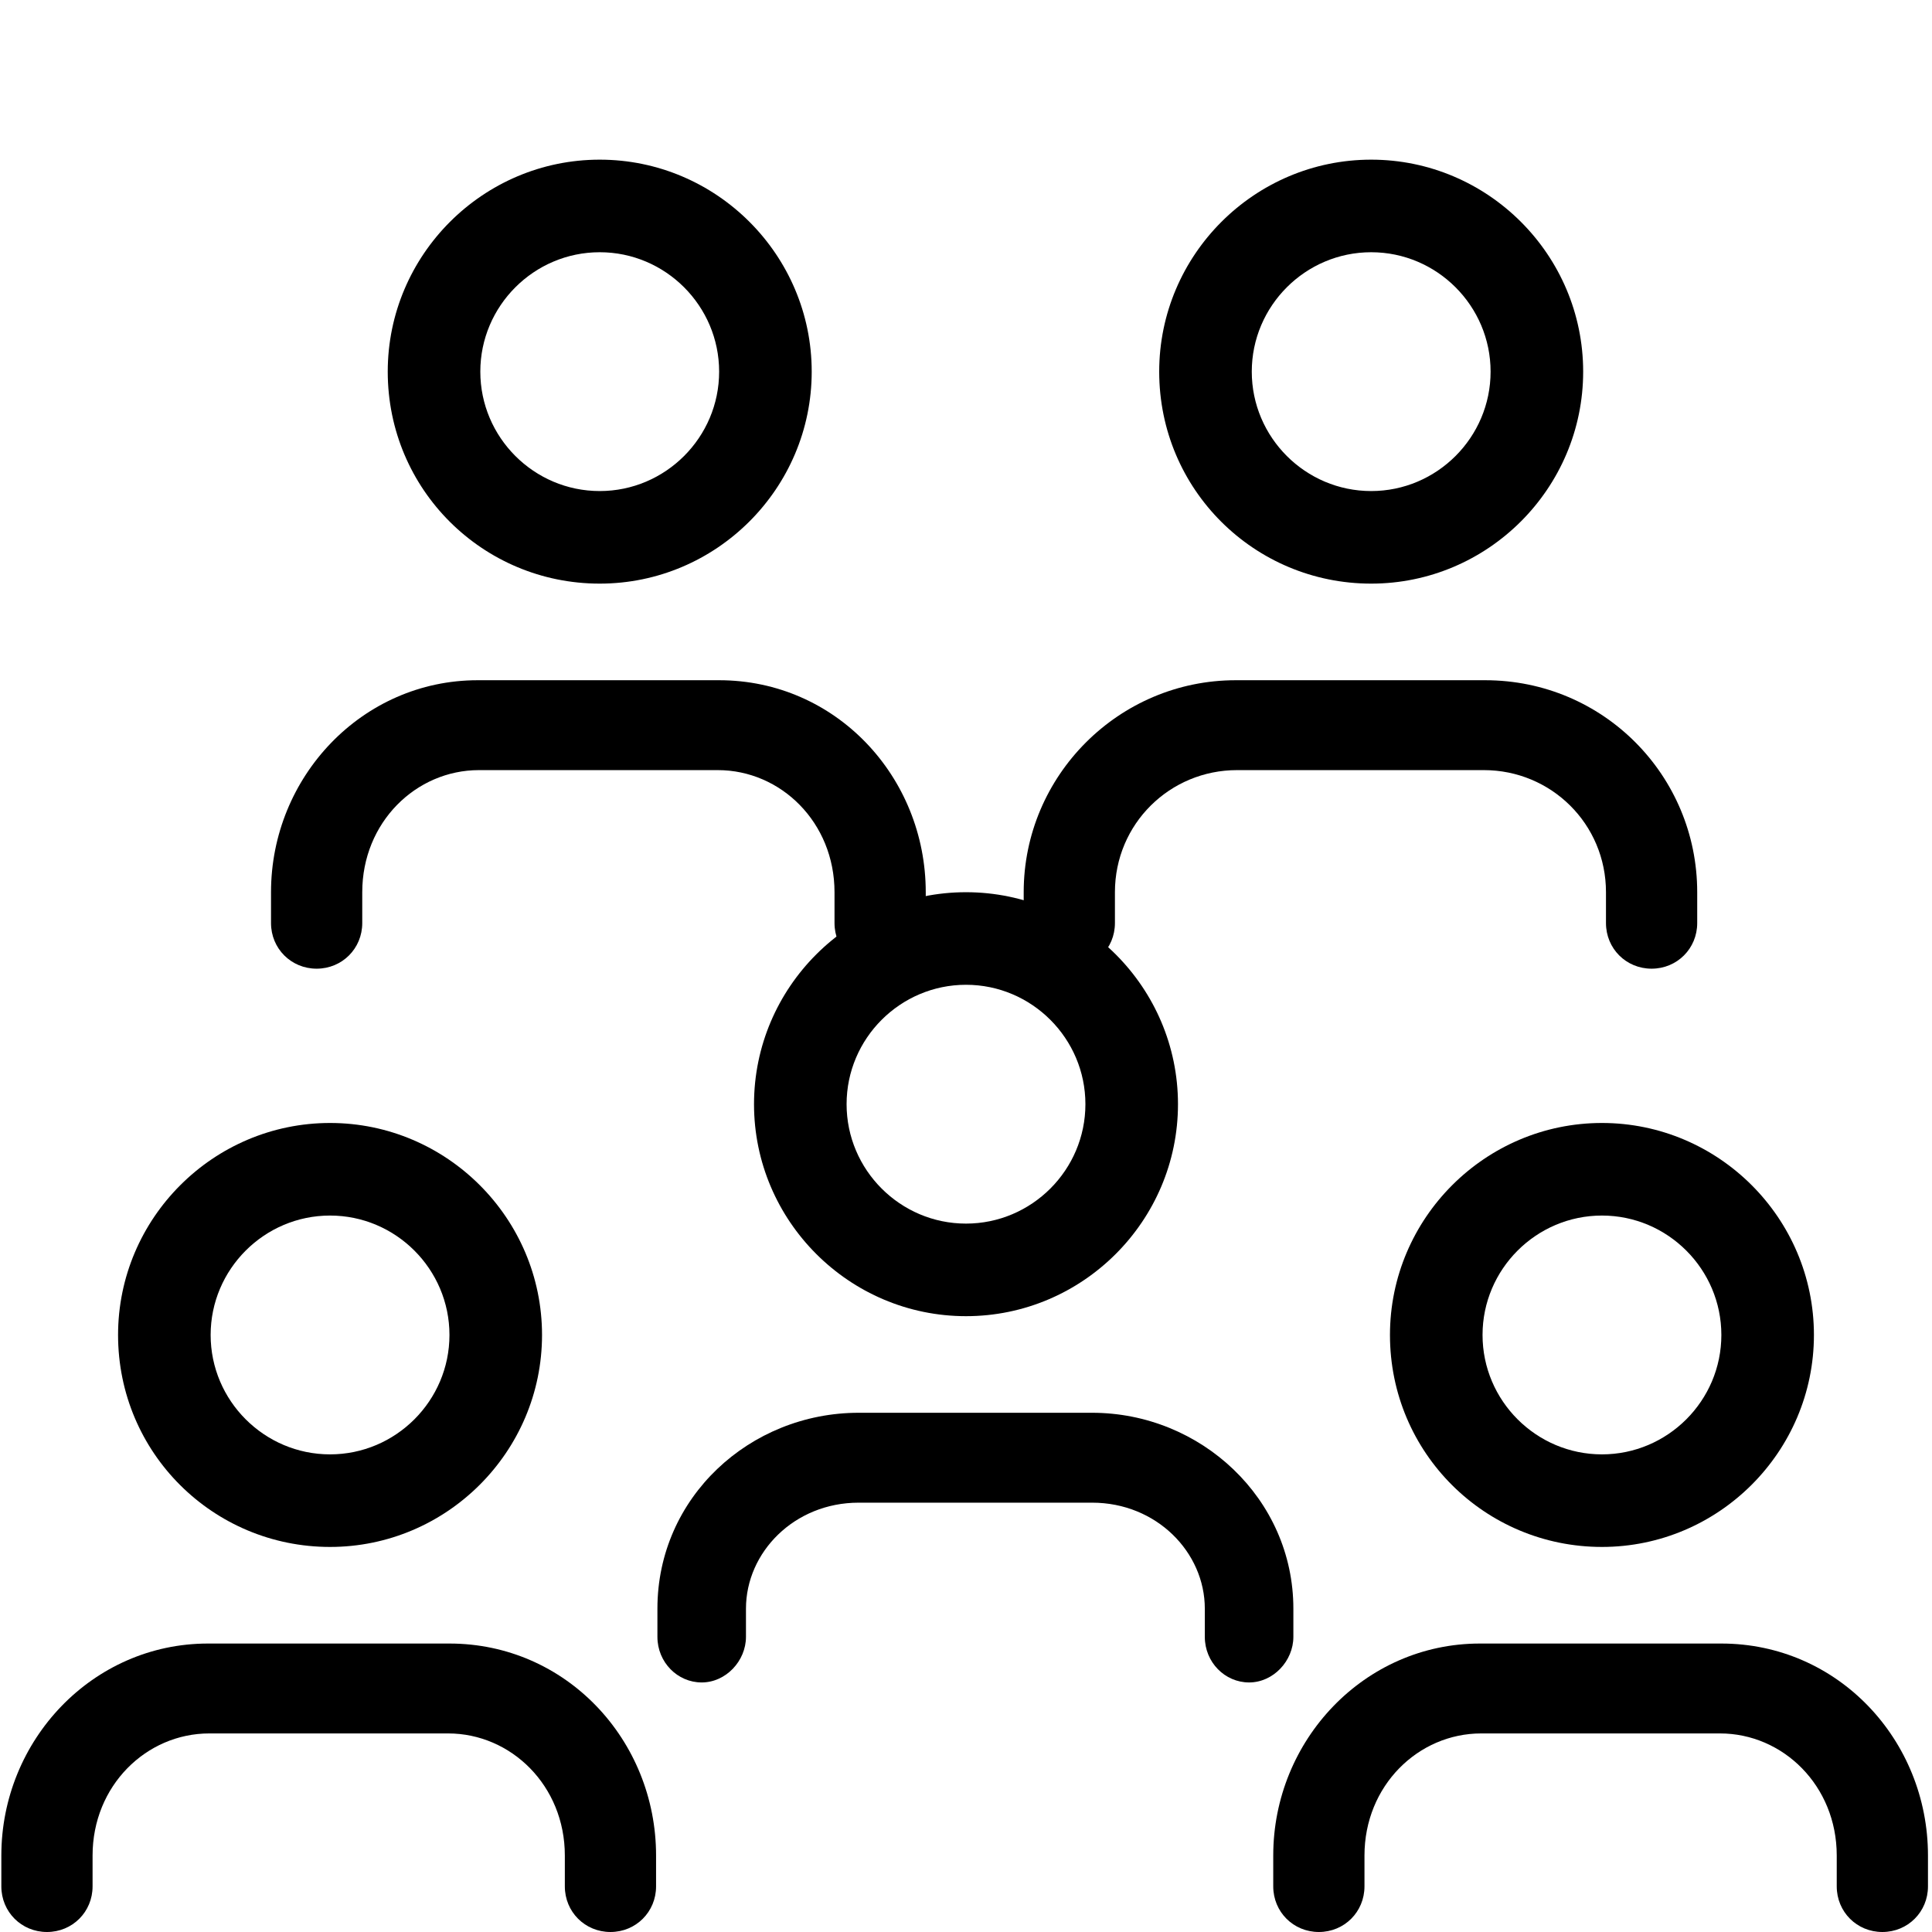 <?xml version="1.0" encoding="utf-8"?>
<!-- Generator: Adobe Illustrator 23.0.6, SVG Export Plug-In . SVG Version: 6.00 Build 0)  -->
<svg version="1.1" id="Layer_1" xmlns="http://www.w3.org/2000/svg" xmlns:xlink="http://www.w3.org/1999/xlink" x="0px" y="0px"
	 viewBox="0 0 144 144" style="enable-background:new 0 0 144 144;" xml:space="preserve">
<style type="text/css">
	.st0{fill-rule:evenodd;clip-rule:evenodd;fill:#000000;}
</style>
<path class="st0" d="M119.4,90.6c-4.9,0-8.9,4-8.9,8.9s4,8.9,8.9,8.9s8.9-4,8.9-8.9S124.3,90.6,119.4,90.6z M103.6,99.5
	c0-8.7,7.1-15.8,15.8-15.8s15.8,7.1,15.8,15.8s-7.1,15.8-15.8,15.8S103.6,108.3,103.6,99.5z"/>
<path class="st0" d="M110.4,129.2c-4.7,0-8.7,3.9-8.7,9.1v2.3c0,1.9-1.5,3.4-3.4,3.4s-3.4-1.5-3.4-3.4v-2.3
	c0-8.6,6.8-15.8,15.4-15.8h18c8.7,0,15.4,7.2,15.4,15.8v2.3c0,1.9-1.5,3.4-3.4,3.4s-3.4-1.5-3.4-3.4v-2.3c0-5.2-4-9.1-8.7-9.1
	C128.2,129.2,110.4,129.2,110.4,129.2z"/>
<path class="st0" d="M102.2,18.8c-4.9,0-8.9,4-8.9,8.9s4,8.9,8.9,8.9s8.9-4,8.9-8.9S107.1,18.8,102.2,18.8z M86.4,27.7
	c0-8.7,7.1-15.8,15.8-15.8S118,19,118,27.7s-7.1,15.8-15.8,15.8S86.4,36.5,86.4,27.7z"/>
<path class="st0" d="M92.2,57.4c-5,0-9.1,4-9.1,9.1v2.3c0,1.9-1.5,3.4-3.4,3.4s-3.4-1.5-3.4-3.4v-2.3c0-8.7,7.1-15.8,15.8-15.8h18.6
	c8.8,0,15.8,7.1,15.8,15.8v2.3c0,1.9-1.5,3.4-3.4,3.4s-3.4-1.5-3.4-3.4v-2.3c0-5.1-4.1-9.1-9.1-9.1C110.6,57.4,92.2,57.4,92.2,57.4z
	"/>
<path class="st0" d="M44.7,18.8c-4.9,0-8.9,4-8.9,8.9s4,8.9,8.9,8.9s8.9-4,8.9-8.9S49.6,18.8,44.7,18.8z M28.9,27.7
	c0-8.7,7.1-15.8,15.8-15.8S60.5,19,60.5,27.7s-7.1,15.8-15.8,15.8S28.9,36.5,28.9,27.7z"/>
<path class="st0" d="M35.7,57.4c-4.7,0-8.7,3.9-8.7,9.1v2.3c0,1.9-1.5,3.4-3.4,3.4s-3.4-1.5-3.4-3.4v-2.3c0-8.6,6.8-15.8,15.4-15.8
	h18c8.7,0,15.4,7.2,15.4,15.8v2.3c0,1.9-1.5,3.4-3.4,3.4s-3.4-1.5-3.4-3.4v-2.3c0-5.2-4-9.1-8.7-9.1C53.5,57.4,35.7,57.4,35.7,57.4z
	"/>
<path class="st0" d="M24.6,90.6c-4.9,0-8.9,4-8.9,8.9s4,8.9,8.9,8.9s8.9-4,8.9-8.9S29.5,90.6,24.6,90.6z M8.8,99.5
	c0-8.7,7.1-15.8,15.8-15.8s15.8,7.1,15.8,15.8s-7.1,15.8-15.8,15.8S8.8,108.3,8.8,99.5z"/>
<path class="st0" d="M15.6,129.2c-4.7,0-8.7,3.9-8.7,9.1v2.3c0,1.9-1.5,3.4-3.4,3.4s-3.4-1.5-3.4-3.4v-2.3c0-8.6,6.8-15.8,15.4-15.8
	h18c8.7,0,15.4,7.2,15.4,15.8v2.3c0,1.9-1.5,3.4-3.4,3.4s-3.4-1.5-3.4-3.4v-2.3c0-5.2-4-9.1-8.7-9.1
	C33.4,129.2,15.6,129.2,15.6,129.2z"/>
<path class="st0" d="M72,73.4c-4.9,0-8.9,4-8.9,8.9s4,8.9,8.9,8.9s8.9-4,8.9-8.9S76.9,73.4,72,73.4z M56.2,82.3
	c0-8.7,7.1-15.8,15.8-15.8s15.8,7.1,15.8,15.8S80.7,98.1,72,98.1S56.2,91,56.2,82.3z"/>
<path class="st0" d="M64,112c-4.8,0-8.4,3.7-8.4,7.9v2.1c0,1.8-1.5,3.4-3.3,3.4S49,123.9,49,122v-2.1c0-8.3,6.9-14.6,15-14.6h17.4
	c8.1,0,15,6.4,15,14.6v2.1c0,1.8-1.5,3.4-3.3,3.4s-3.3-1.5-3.3-3.4v-2.1c0-4.2-3.6-7.9-8.4-7.9H64z"/>
</svg>
